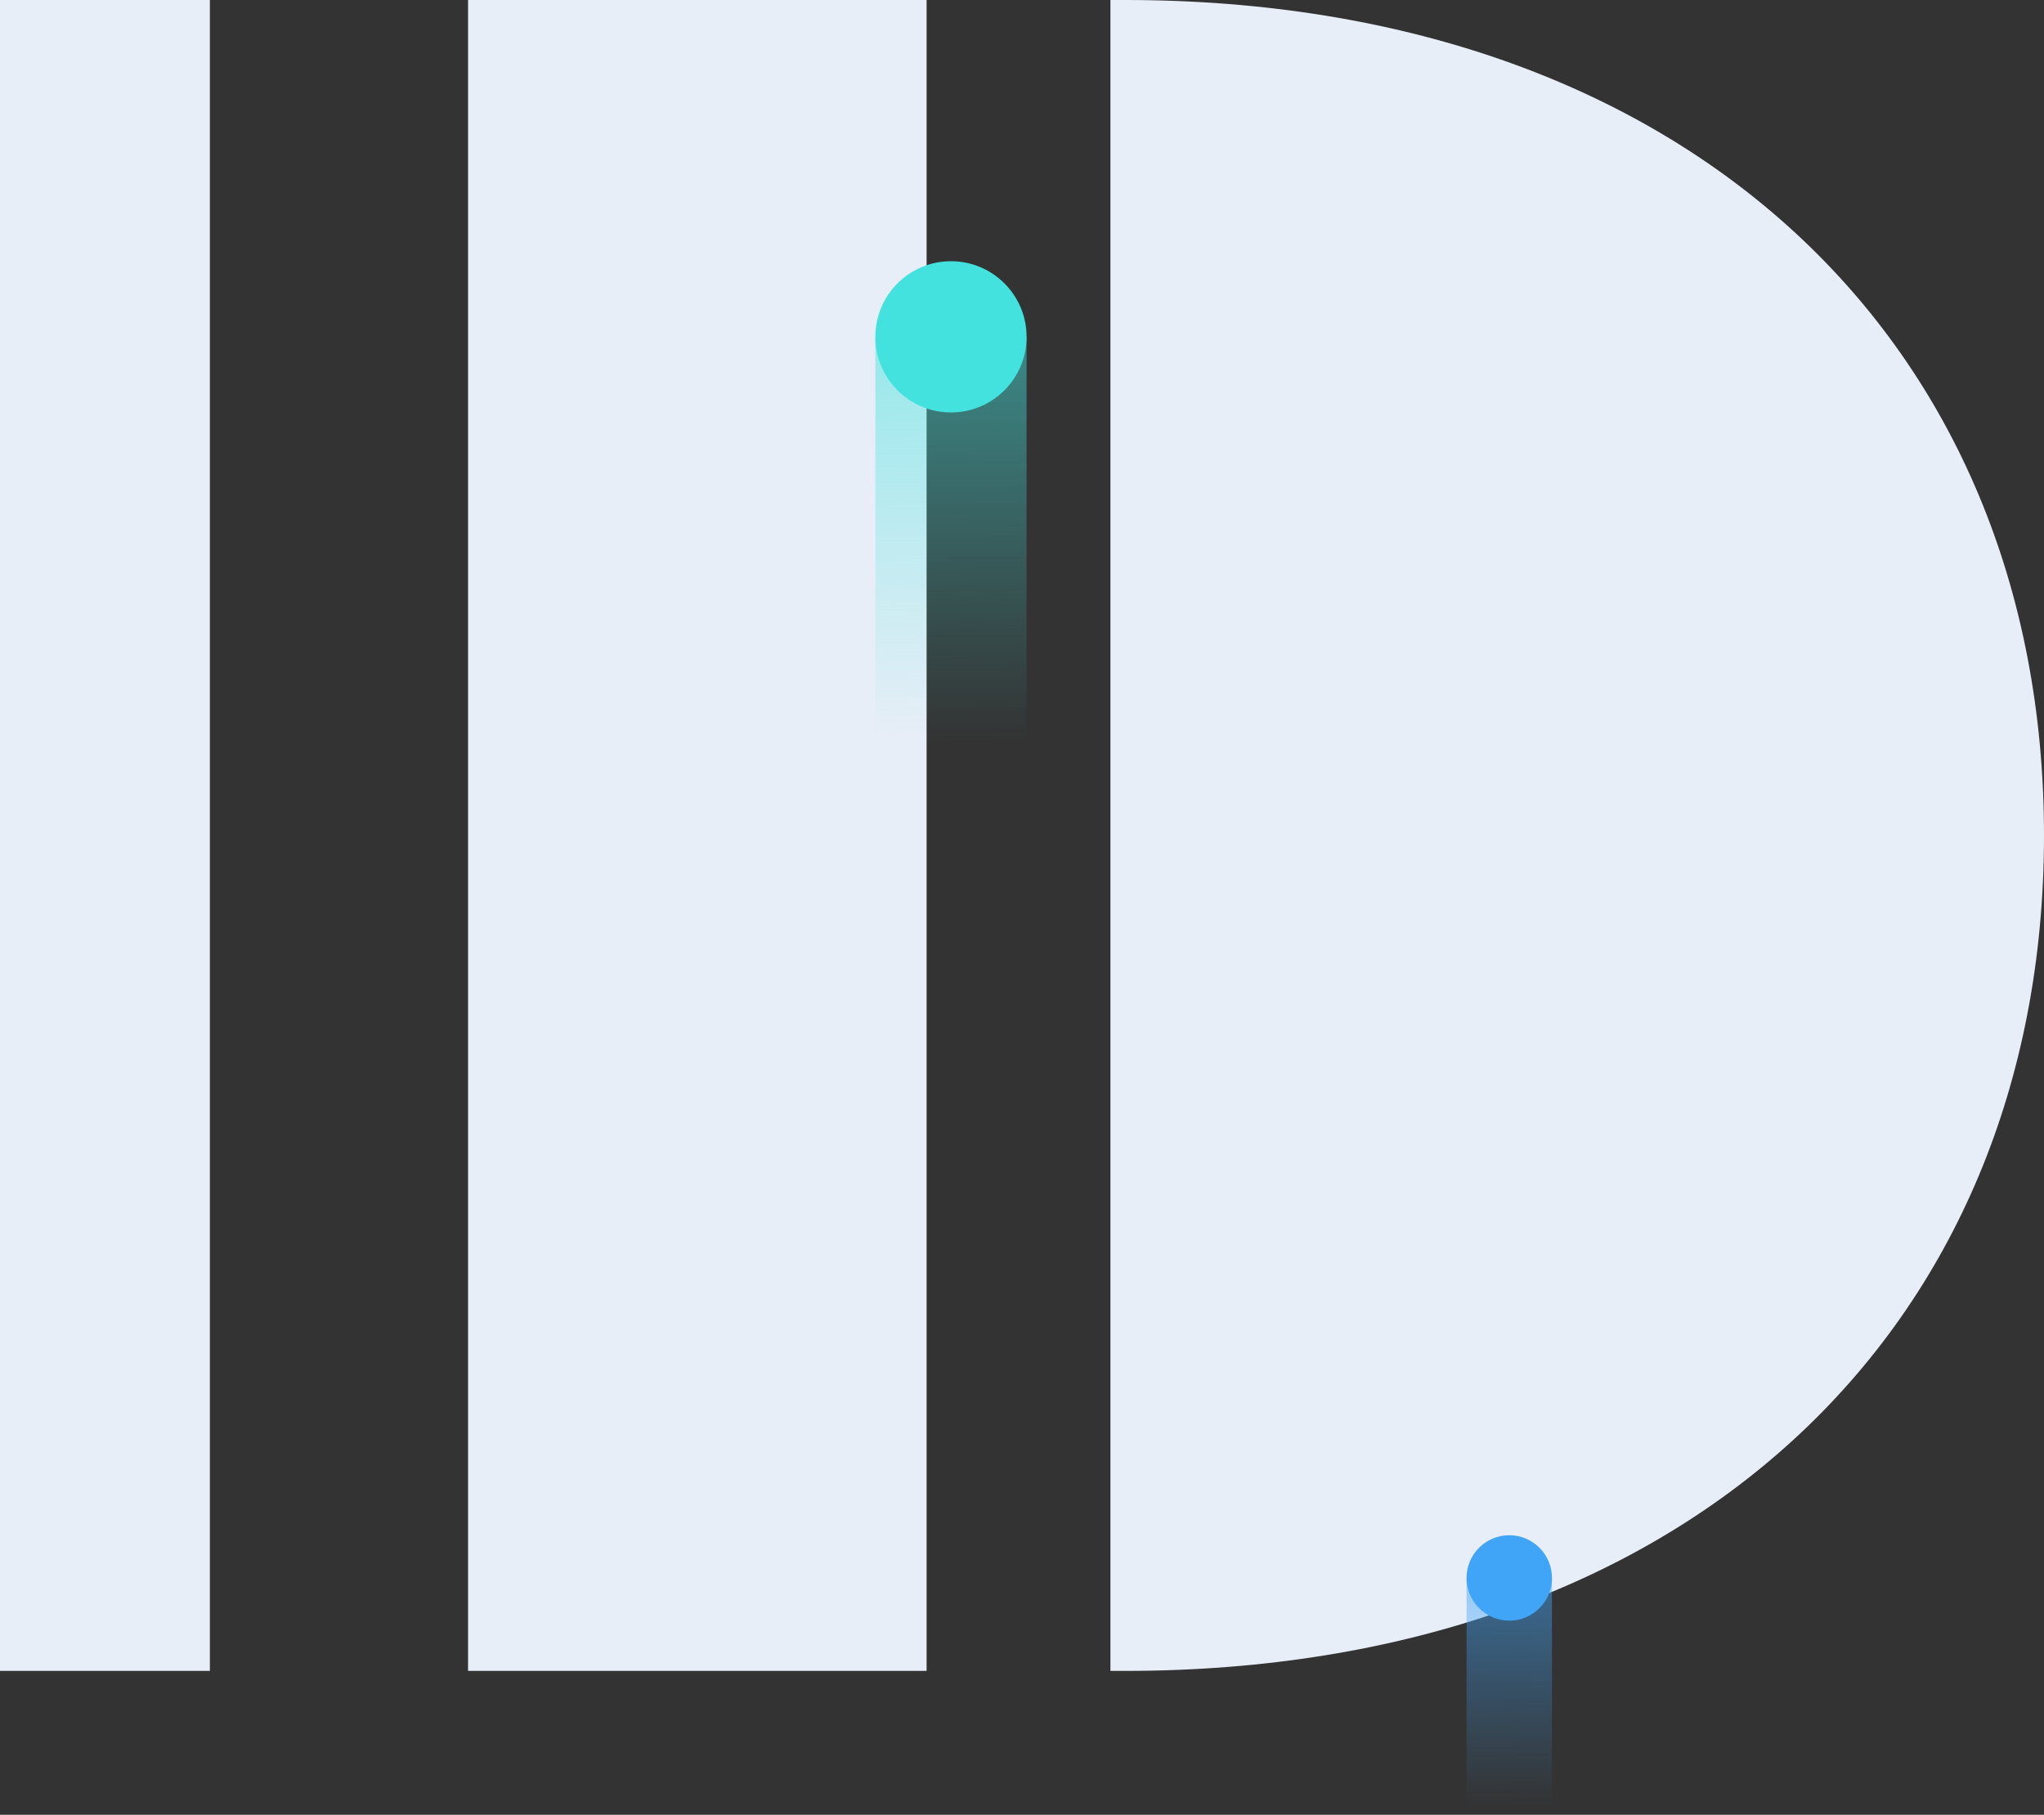 <svg width="446" height="396" viewBox="0 0 446 396" fill="none" xmlns="http://www.w3.org/2000/svg">
<rect x="0" y="0" width="446" height="396" fill="#333333" stroke="none"/>
<path d="M-10.09 0H45.795V364.604H-10.09V0ZM-116 0H-85.804V364.604H-116V0ZM102.13 0V364.604H202.181V0H102.13ZM245.447 0H242.292V364.604H245.447C367.581 364.604 446 290.396 446 182.302C446 74.208 367.581 0 245.447 0Z" fill="#E8EEF7"/>
<rect x="191" y="165" width="91.5" height="33" transform="rotate(-90 191 165)" fill="url(#paint0_linear)" fill-opacity="0.5"/>
<circle cx="207.5" cy="73.5" r="16.5" transform="rotate(-90 207.5 73.5)" fill="#44E2DE"/>
<rect x="320" y="396" width="51.681" height="18.639" transform="rotate(-90 320 396)" fill="url(#paint1_linear)" fill-opacity="0.5"/>
<circle cx="329.319" cy="344.32" r="9.319" transform="rotate(-90 329.319 344.32)" fill="#41A5F7"/>
<defs>
<linearGradient id="paint0_linear" x1="282.5" y1="172.5" x2="194" y2="173.25" gradientUnits="userSpaceOnUse">
<stop stop-color="#44E2DE"/>
<stop offset="1" stop-color="#44E2DE" stop-opacity="0"/>
</linearGradient>
<linearGradient id="paint1_linear" x1="371.68" y1="400.236" x2="321.694" y2="400.66" gradientUnits="userSpaceOnUse">
<stop stop-color="#41A5F7"/>
<stop offset="1" stop-color="#41A5F7" stop-opacity="0"/>
</linearGradient>
</defs>
</svg>

